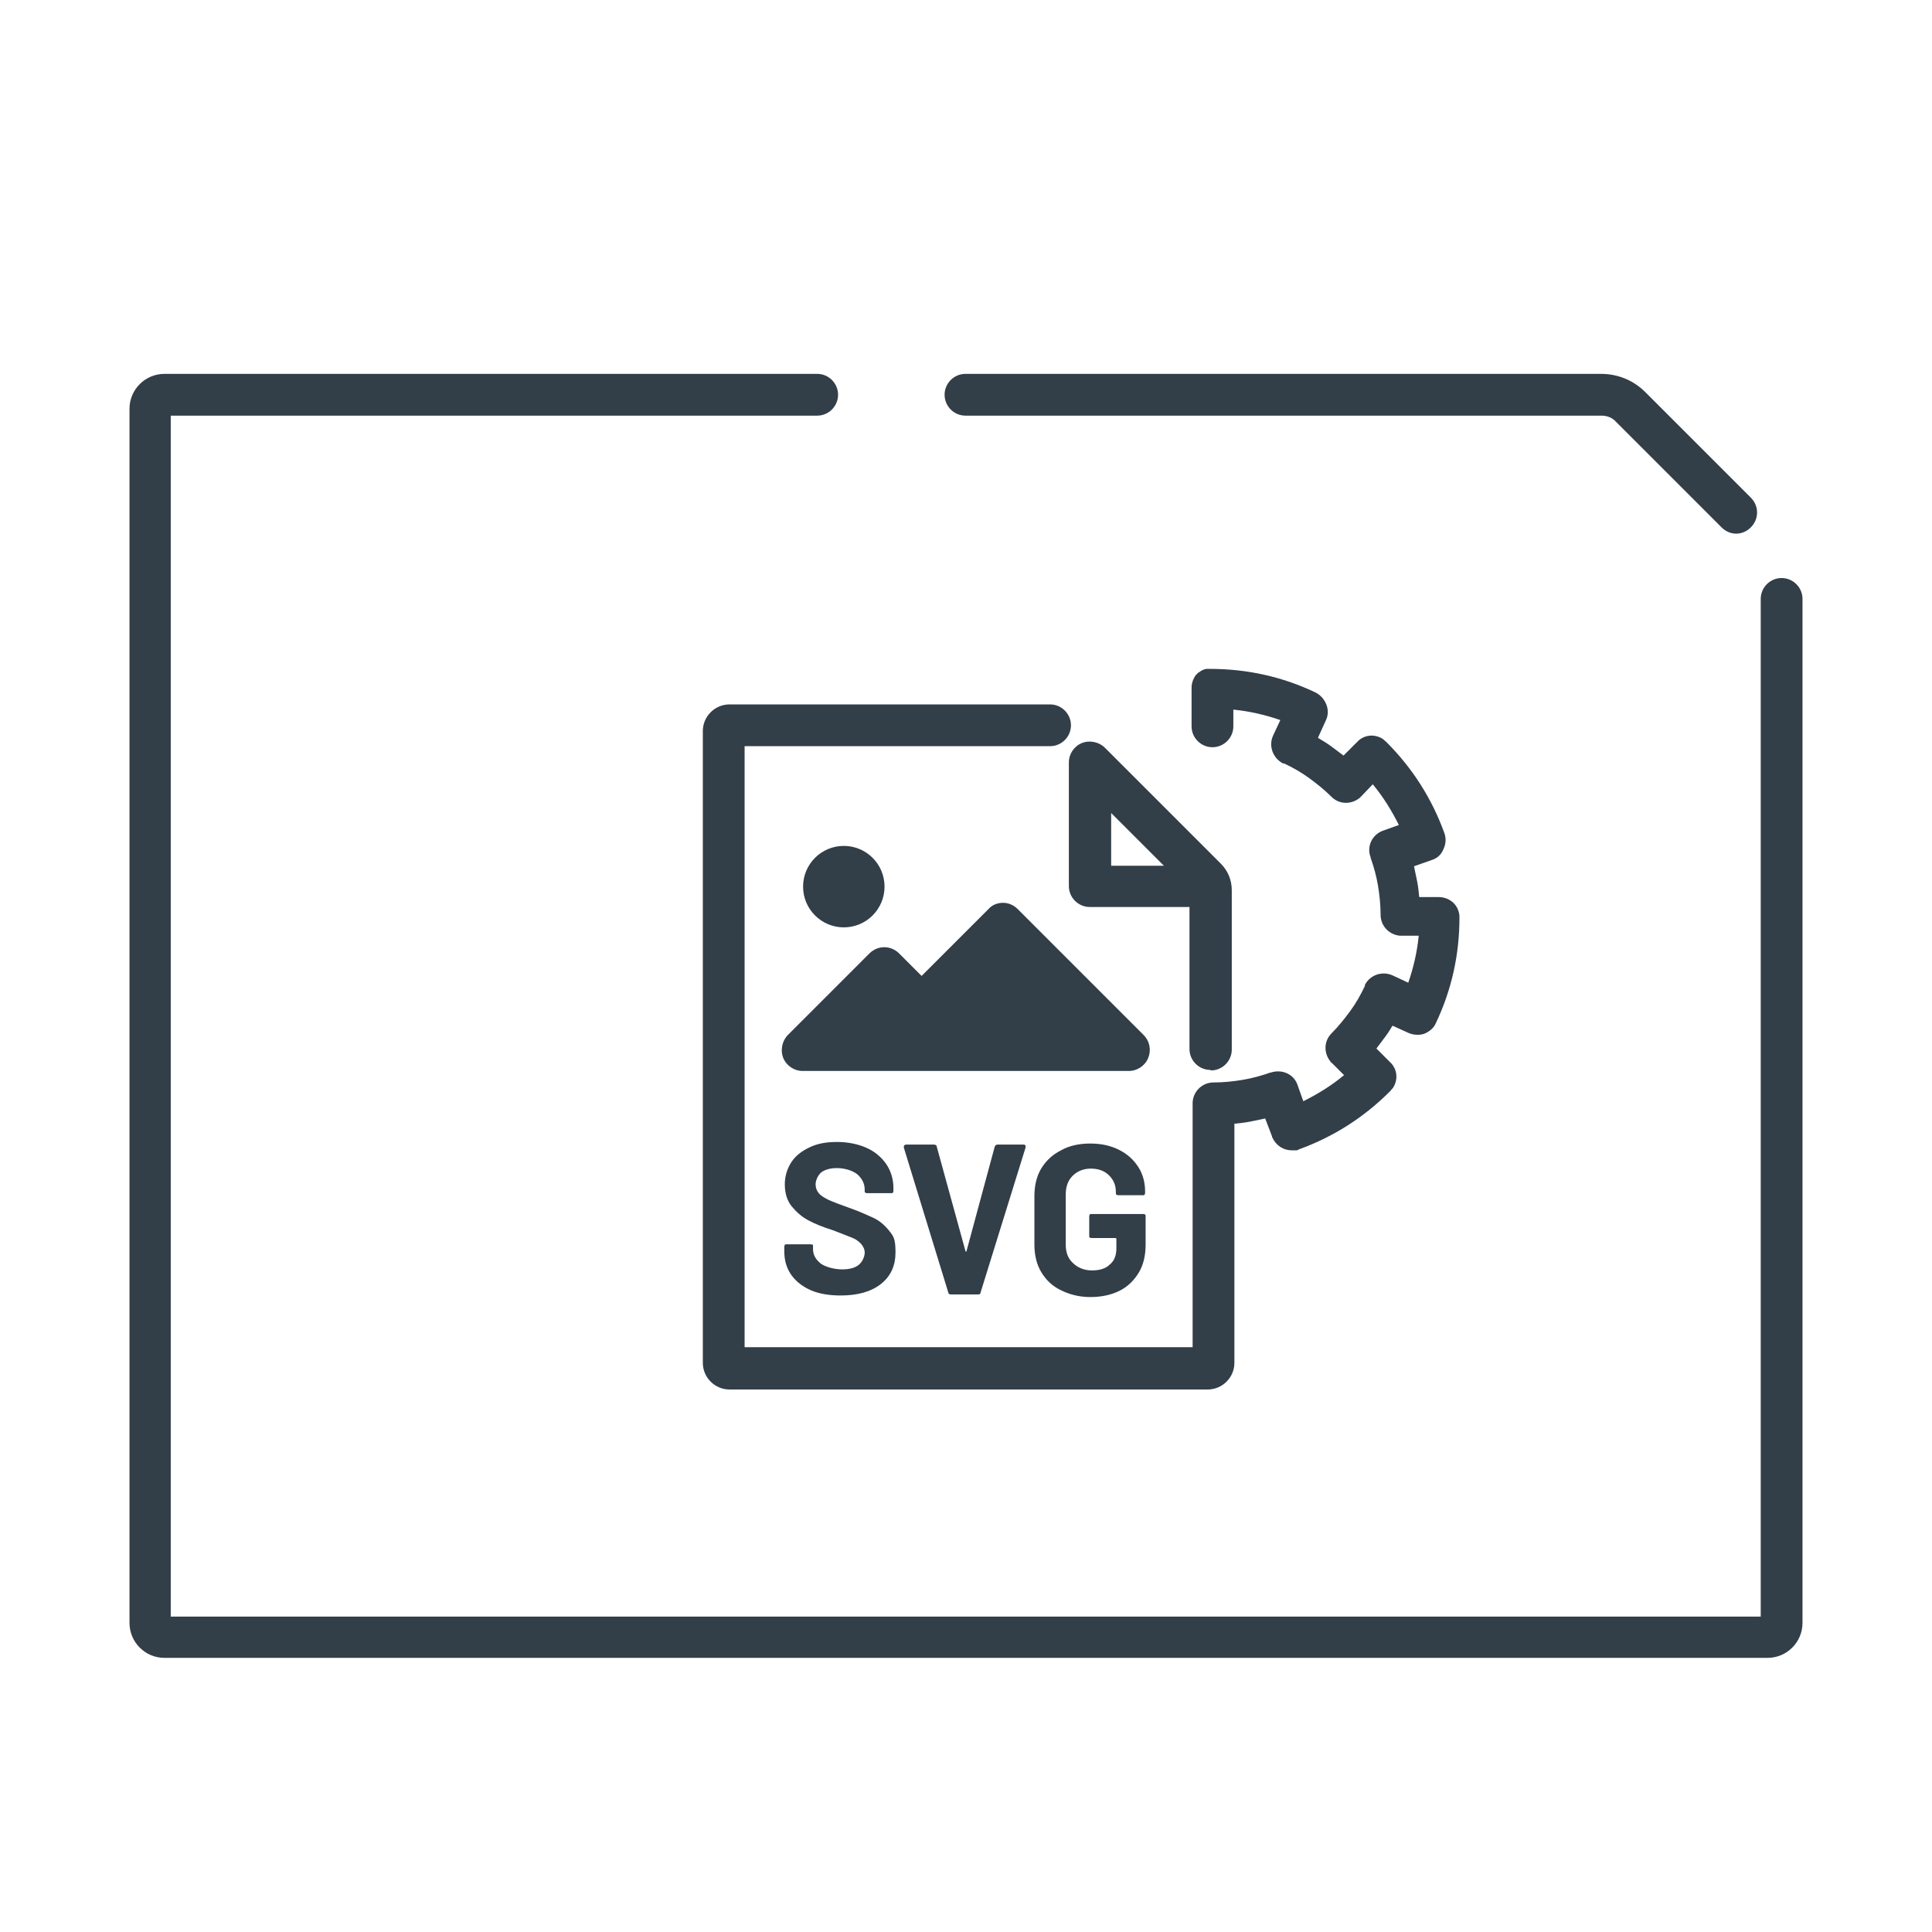 <?xml version="1.0" encoding="UTF-8"?><svg id="icona" xmlns="http://www.w3.org/2000/svg" width="370" height="370" viewBox="0 0 370 370"><defs><style>.cls-1{fill:#323e48;}</style></defs><path class="cls-1" d="m341.2,110.7c-2.2,0-4,1.8-4,4v194.9H32.7V79.6h123.8c2.2,0,4-1.8,4-4s-1.8-4-4-4H31.5c-3.7,0-6.7,3-6.7,6.7v232.5c0,3.7,3,6.7,6.7,6.7h307c3.7,0,6.7-3,6.7-6.7V114.7c0-2.2-1.8-4-4-4Z"/><path class="cls-1" d="m185,79.6h121.7c1.1,0,2.1.4,2.8,1.2l20.2,20.2c.8.8,1.8,1.2,2.8,1.2s2-.4,2.8-1.2c1.6-1.6,1.6-4.1,0-5.7l-20.2-20.2c-2.3-2.3-5.3-3.5-8.5-3.5h-121.7c-2.2,0-4,1.8-4,4s1.8,4,4,4Z"/><path class="cls-1" d="m231.9,205c2.2,0,4-1.8,4-4v-30.5c0-1.9-.7-3.7-2.1-5.1l-22.2-22.2c-1.1-1.1-2.9-1.5-4.4-.9-1.5.6-2.5,2.1-2.5,3.7v23.7c0,2.2,1.8,4,4,4h19.1v27.2c0,2.2,1.8,4,4,4Zm-19.1-39.2v-10.1l10.1,10.1h-10.1Z"/><path class="cls-1" d="m155.6,238.4c0,0-.2-.1-.3-.1h-4.7c-.1,0-.3,0-.3.1s-.1.2-.1.3v.9c0,1.7.4,3.2,1.3,4.5.9,1.3,2.2,2.3,3.8,3,1.6.7,3.6,1,5.7,1,3.2,0,5.8-.7,7.7-2.2,1.9-1.5,2.8-3.5,2.8-6.1s-.4-3.1-1.3-4.2c-.9-1.1-1.9-1.9-3-2.4-1.1-.5-2.6-1.2-4.6-1.9-1.7-.6-3-1.1-3.9-1.5-.8-.4-1.5-.8-1.9-1.3-.4-.5-.6-1-.6-1.7s.4-1.7,1.1-2.3c.7-.5,1.7-.8,3-.8s2.9.4,3.9,1.2c.9.8,1.4,1.8,1.4,2.9v.3c0,.1,0,.3.1.3,0,0,.2.1.3.1h4.7c.1,0,.3,0,.3-.1,0,0,.1-.2.1-.3v-.6c0-1.7-.5-3.3-1.4-4.6-.9-1.3-2.2-2.4-3.8-3.1-1.6-.7-3.5-1.1-5.6-1.1s-3.7.3-5.2,1c-1.5.7-2.7,1.6-3.5,2.8-.8,1.2-1.3,2.7-1.3,4.3s.4,3.1,1.3,4.2c.9,1.1,1.9,2,3.2,2.7,1.3.7,2.8,1.3,4.7,1.9,1.6.6,2.8,1.1,3.6,1.4.8.3,1.3.7,1.8,1.2.4.5.7,1,.7,1.7s-.4,1.7-1.1,2.3c-.7.6-1.8.9-3.2.9s-3.1-.4-4.1-1.1c-1-.8-1.5-1.7-1.5-2.8v-.6c0-.1,0-.3-.1-.3Z"/><path class="cls-1" d="m191.1,219.2c-.3,0-.5.1-.6.4l-5.4,20c0,0,0,.1-.1.1s0,0-.1-.1l-5.5-20c0-.3-.3-.4-.6-.4h-5.2c-.3,0-.5.1-.5.4v.2s8.5,27.7,8.5,27.7c0,.3.3.4.5.4h5.2c.3,0,.5-.1.5-.4l8.6-27.7c0-.2,0-.3,0-.4,0-.1-.2-.2-.4-.2h-5Z"/><path class="cls-1" d="m213.8,228.8c0,0,.2.1.3.1h4.8c.1,0,.3,0,.3-.1s.1-.2.1-.3v-.3c0-1.7-.4-3.3-1.3-4.7-.9-1.4-2.1-2.5-3.7-3.3-1.6-.8-3.4-1.2-5.5-1.2s-4,.4-5.6,1.3c-1.6.8-2.9,2-3.8,3.5s-1.3,3.3-1.3,5.3v9.2c0,2,.4,3.8,1.3,5.3s2.1,2.7,3.8,3.5c1.6.8,3.5,1.3,5.6,1.3s4-.4,5.6-1.2c1.6-.8,2.8-2,3.7-3.5.9-1.5,1.3-3.3,1.3-5.4v-5.4c0-.1,0-.3-.1-.3,0,0-.2-.1-.3-.1h-10c-.1,0-.3,0-.3.1,0,0-.1.2-.1.3v3.8c0,.1,0,.3.1.3,0,0,.2.1.3.1h4.6c.1,0,.2,0,.2.2v1.8c0,1.3-.4,2.4-1.3,3.1-.8.8-2,1.1-3.4,1.1s-2.7-.5-3.6-1.4c-1-.9-1.4-2.1-1.4-3.6v-9.5c0-1.5.4-2.7,1.3-3.6.9-.9,2.1-1.4,3.5-1.4s2.6.4,3.5,1.3c.9.9,1.3,1.9,1.3,3.2h0c0,.3,0,.4.1.5Z"/><path class="cls-1" d="m266.4,196.3l3.3,1.5c.9.4,2,.5,3,.2,1-.4,1.9-1.1,2.3-2.1,3-6.3,4.5-13.1,4.5-20.1,0-.3,0-.7-.1-1-.4-1.8-2-3-3.9-3h-3.7c-.1-1-.2-2-.4-3-.2-1-.4-2-.6-2.9l3.4-1.2c1-.3,1.8-1,2.2-2,.5-1,.6-2.1.2-3.2-2.4-6.6-6.1-12.4-11.1-17.4-.2-.2-.5-.4-.7-.6-1.6-1-3.6-.8-4.9.6l-2.6,2.6c-.8-.6-1.6-1.2-2.4-1.8s-1.7-1.1-2.5-1.6l1.5-3.3c.5-1,.5-2.1.1-3.1-.4-1-1.1-1.8-2.1-2.3-6.3-3-13.1-4.5-20.1-4.5h0s0,0,0,0c-.1,0-.2,0-.3,0-.2,0-.3,0-.5,0,0,0,0,0,0,0-.5.1-.9.3-1.3.6s0,0,0,0c-.2.1-.4.3-.5.4,0,0,0,0,0,0-.2.2-.3.3-.4.5,0,0,0,0,0,0-.1.2-.2.4-.3.6,0,0,0,0,0,0-.2.5-.3,1-.3,1.5v7.4c0,2.2,1.8,4,4,4s4-1.8,4-4v-3.2c3.1.3,6.1,1,9,2l-1.4,3c-.9,2,0,4.3,1.9,5.3,0,0,.1,0,.2,0,1.7.8,3.3,1.7,4.8,2.8,1.5,1.1,3,2.3,4.3,3.6,1.5,1.5,3.8,1.5,5.4.2,0,0,.2-.2.3-.3l2.2-2.3c2,2.4,3.6,5,5,7.8l-3.1,1.1s0,0,0,0c-2.1.8-3.1,3.1-2.3,5.1,0,0,0,0,0,.1.6,1.7,1.1,3.5,1.4,5.3.3,1.8.5,3.7.5,5.6,0,2.1,1.6,3.8,3.7,4,.1,0,.3,0,.4,0h3.2c-.3,3.1-1,6.1-2,9l-3-1.4c-2-.9-4.3-.1-5.3,1.8,0,0,0,.1,0,.2-.8,1.7-1.7,3.3-2.8,4.8-1.1,1.5-2.3,3-3.6,4.3-1.5,1.5-1.5,3.8-.2,5.4,0,.1.2.2.3.3l2.3,2.3c-2.4,2-5,3.6-7.8,5l-1.1-3.1c-.7-2.1-3-3.1-5.1-2.4,0,0,0,0-.1,0-1.7.6-3.5,1.1-5.3,1.4-1.8.3-3.7.5-5.6.5-2.2,0-4,1.8-4,4,0,0,0,0,0,.1,0,0,0,.1,0,.2v46.4h-85.8v-115.1h58.5c2.2,0,4-1.8,4-4s-1.8-4-4-4h-61.4c-2.8,0-5.1,2.3-5.1,5.1v121c0,2.8,2.3,5.1,5.1,5.1h91.6c2.8,0,5.1-2.3,5.1-5.1v-45.8c1-.1,2-.2,3-.4,1-.2,2-.4,2.9-.6l1.3,3.4c0,0,0,.2.1.3.7,1.5,2.1,2.4,3.7,2.4s.9,0,1.4-.2c6.6-2.4,12.4-6.1,17.4-11.1.2-.2.4-.5.6-.7,1-1.6.8-3.6-.6-4.9l-2.6-2.6c.6-.8,1.2-1.6,1.8-2.4.6-.8,1.1-1.7,1.6-2.5Z"/><path class="cls-1" d="m192.1,172.9c-1.1,0-2.1.4-2.8,1.2l-12.8,12.8-4.3-4.3c-1.6-1.6-4.1-1.6-5.7,0l-15.6,15.6c-1.1,1.1-1.5,2.9-.9,4.4s2.1,2.5,3.7,2.5h62.5c1.6,0,3.1-1,3.7-2.5s.3-3.2-.9-4.4l-24.1-24.1c-.8-.8-1.8-1.2-2.8-1.2Z"/><circle class="cls-1" cx="161.6" cy="169.8" r="7.8"/></svg>